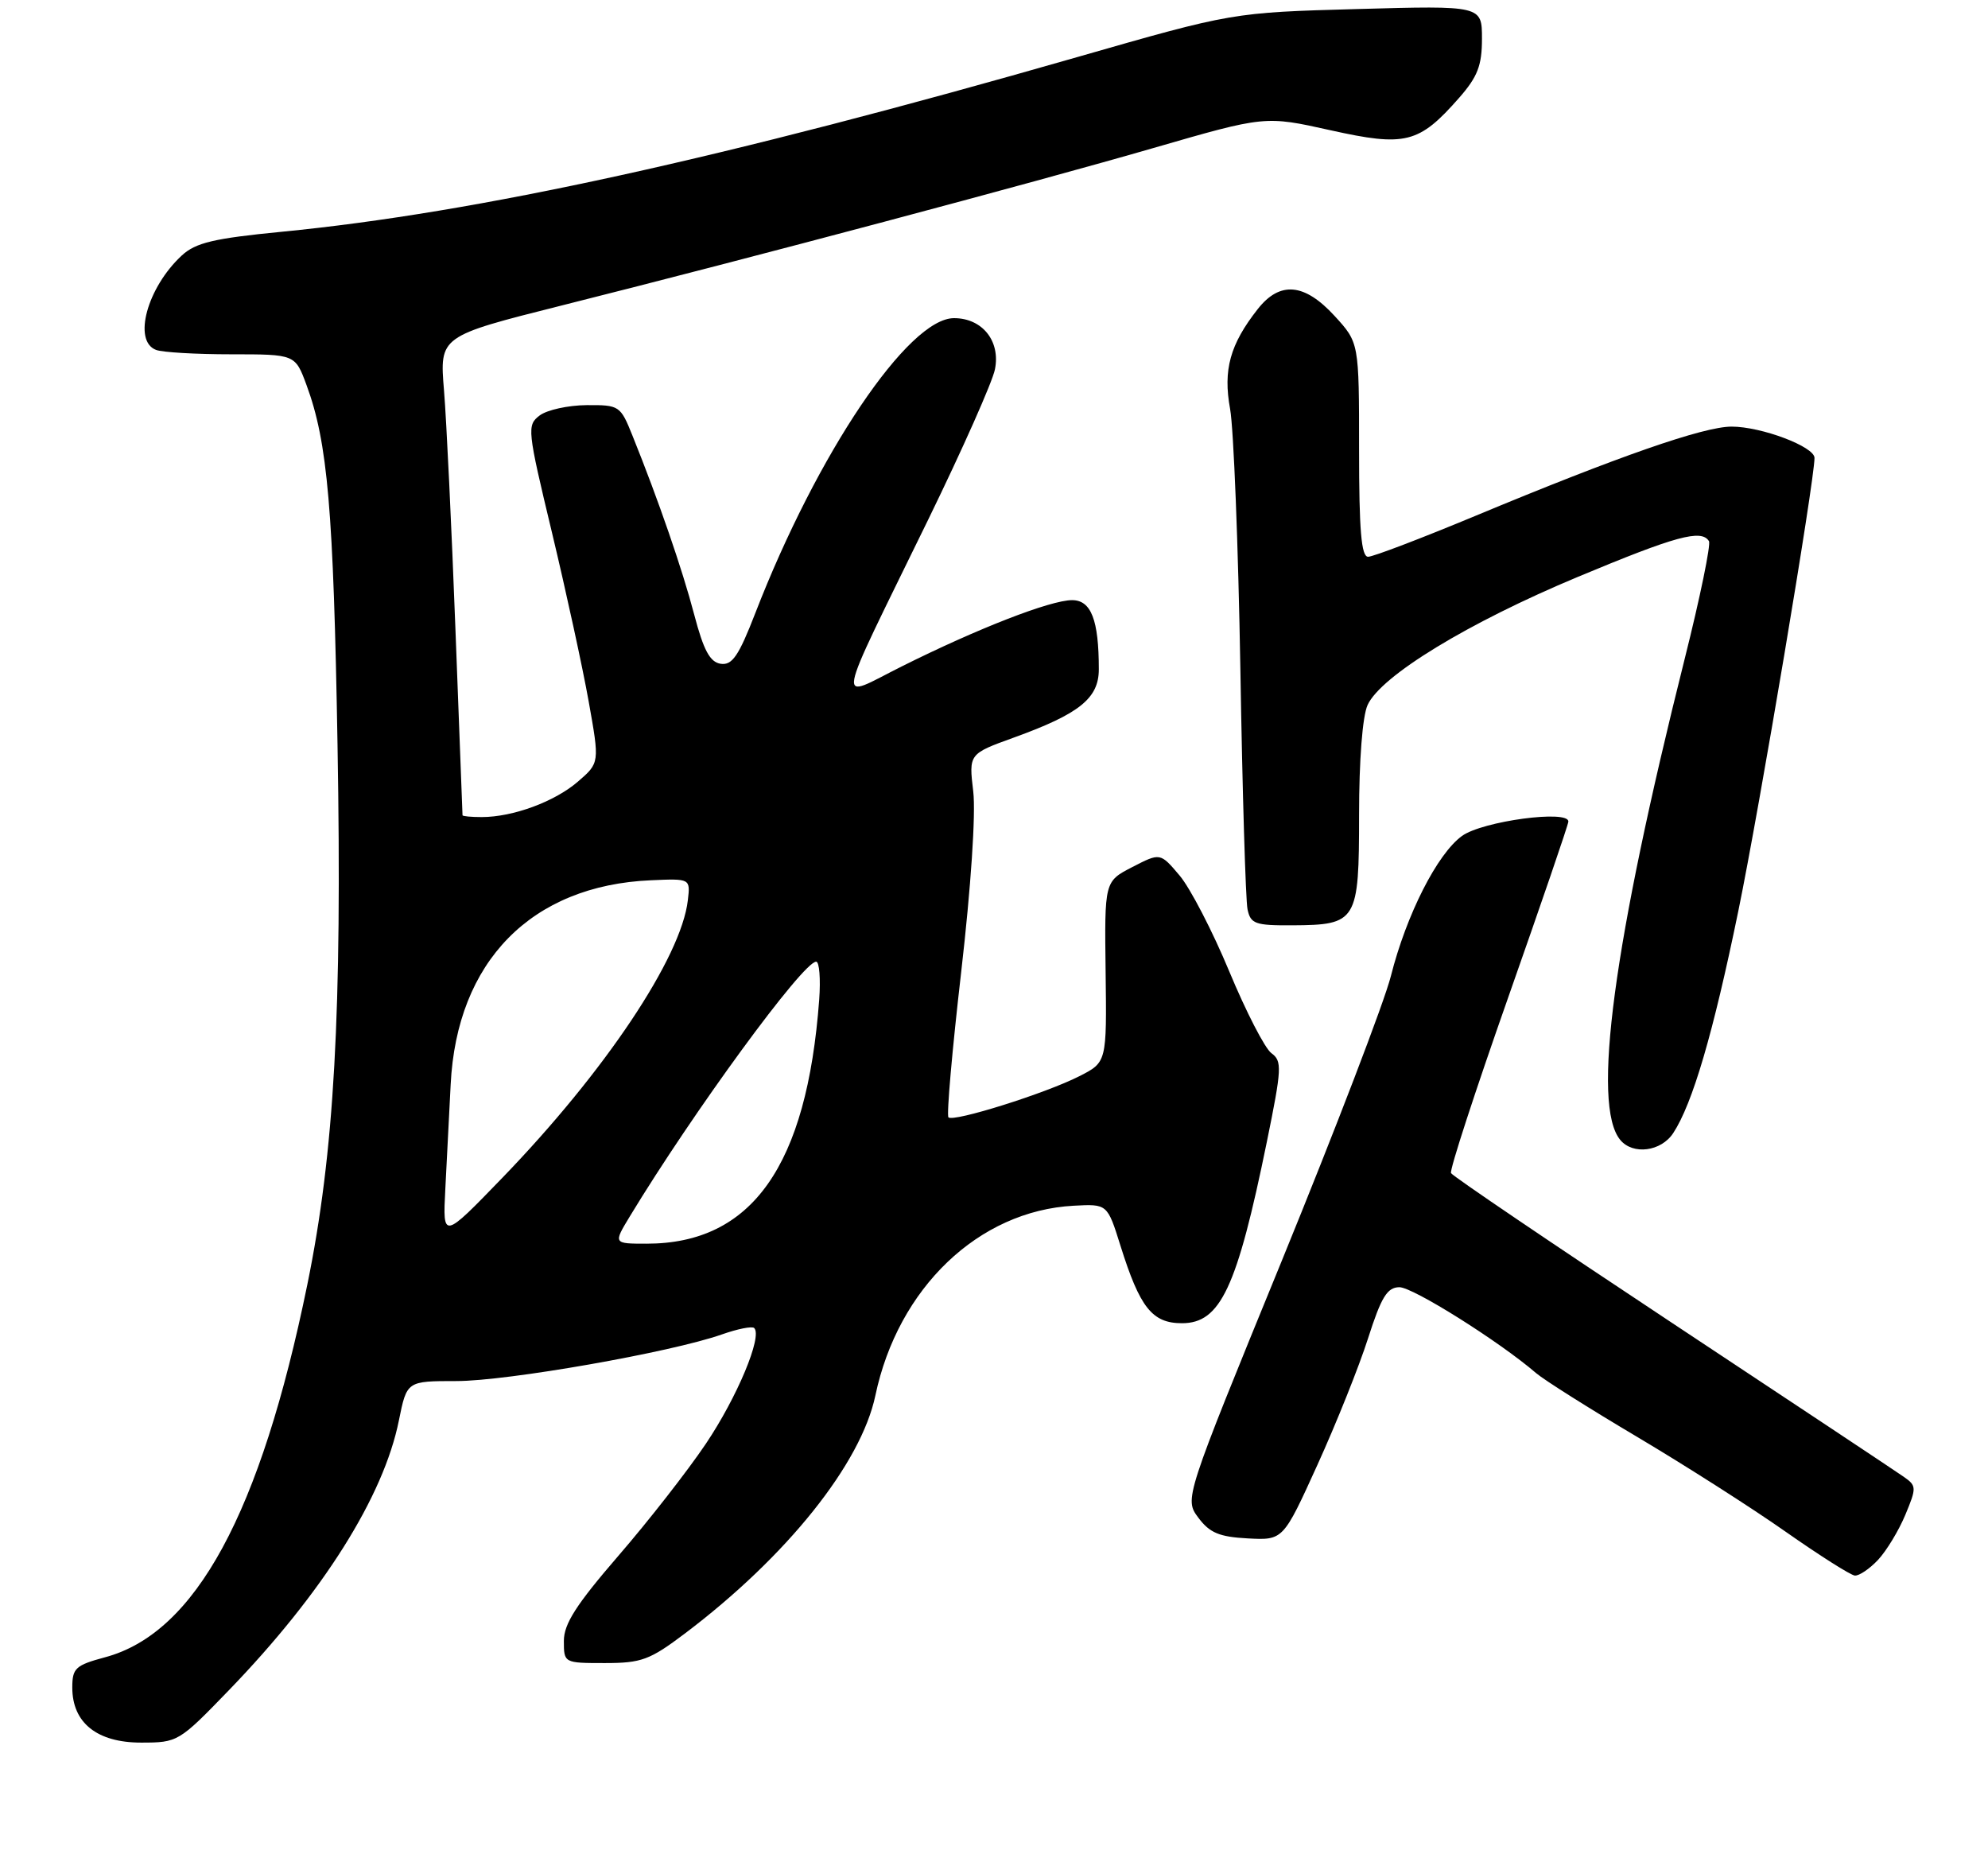 <?xml version="1.0" encoding="UTF-8" standalone="no"?>
<!DOCTYPE svg PUBLIC "-//W3C//DTD SVG 1.1//EN" "http://www.w3.org/Graphics/SVG/1.1/DTD/svg11.dtd" >
<svg xmlns="http://www.w3.org/2000/svg" xmlns:xlink="http://www.w3.org/1999/xlink" version="1.1" viewBox="0 0 275 257">
 <g >
 <path fill="currentColor"
d=" M 31.67 233.75 C 44.66 220.31 53.07 206.96 55.18 196.44 C 56.28 191.00 56.28 191.00 63.13 191.00 C 70.20 191.00 92.85 187.02 99.86 184.55 C 102.04 183.78 104.05 183.38 104.33 183.67 C 105.49 184.82 101.97 193.23 97.65 199.66 C 95.12 203.42 89.66 210.41 85.52 215.19 C 79.70 221.93 78.00 224.58 78.00 226.94 C 78.00 229.99 78.02 230.00 83.66 230.00 C 88.74 230.00 89.88 229.58 94.77 225.89 C 108.84 215.26 119.10 202.44 121.09 193.00 C 124.22 178.12 135.37 167.45 148.53 166.75 C 153.18 166.50 153.18 166.50 154.99 172.27 C 157.68 180.85 159.38 183.00 163.50 183.00 C 168.83 183.00 171.11 178.12 175.24 157.93 C 177.32 147.74 177.37 146.74 175.87 145.65 C 174.97 144.99 172.36 139.91 170.05 134.36 C 167.74 128.80 164.65 122.83 163.18 121.09 C 160.50 117.92 160.50 117.92 156.64 119.91 C 152.78 121.90 152.78 121.90 152.94 134.40 C 153.10 146.91 153.10 146.91 149.30 148.84 C 144.65 151.21 131.88 155.22 131.20 154.53 C 130.92 154.25 131.72 145.17 132.97 134.35 C 134.31 122.71 134.99 112.54 134.63 109.47 C 134.01 104.26 134.01 104.26 140.26 102.00 C 149.33 98.72 152.00 96.57 152.00 92.56 C 152.00 85.74 150.94 83.00 148.30 83.00 C 145.32 83.00 135.23 86.92 124.73 92.17 C 115.58 96.73 115.18 98.95 128.40 71.86 C 133.13 62.16 137.29 52.81 137.63 51.08 C 138.42 47.17 135.88 44.00 131.97 44.00 C 125.65 44.00 113.04 62.71 104.48 84.80 C 102.18 90.73 101.28 92.04 99.69 91.80 C 98.21 91.57 97.33 89.95 96.03 85.00 C 94.39 78.74 91.09 69.18 87.49 60.25 C 85.82 56.10 85.68 56.00 81.14 56.03 C 78.59 56.05 75.67 56.69 74.65 57.46 C 72.87 58.82 72.93 59.39 76.36 73.68 C 78.31 81.83 80.60 92.33 81.43 97.00 C 82.95 105.50 82.95 105.50 79.94 108.10 C 76.73 110.87 70.96 113.00 66.63 113.00 C 65.19 113.00 63.99 112.89 63.98 112.75 C 63.97 112.61 63.53 101.03 63.00 87.00 C 62.47 72.97 61.76 58.12 61.42 54.00 C 60.80 46.50 60.80 46.50 77.65 42.26 C 104.46 35.52 142.72 25.34 159.52 20.48 C 175.00 16.00 175.00 16.00 184.03 18.01 C 194.43 20.32 196.28 19.86 201.85 13.52 C 204.40 10.61 205.00 9.06 205.00 5.35 C 205.00 0.77 205.00 0.77 187.75 1.25 C 170.50 1.73 170.50 1.73 149.00 7.90 C 100.08 21.94 66.06 29.41 39.00 32.05 C 29.56 32.97 27.08 33.56 25.15 35.33 C 20.36 39.76 18.34 47.15 21.58 48.39 C 22.45 48.73 27.14 49.00 32.00 49.00 C 40.83 49.00 40.83 49.00 42.40 53.25 C 45.33 61.18 46.13 70.44 46.69 103.00 C 47.33 140.06 46.25 159.39 42.51 177.67 C 36.04 209.28 27.04 225.86 14.53 229.20 C 10.44 230.30 10.00 230.71 10.00 233.39 C 10.00 238.26 13.42 241.00 19.51 241.00 C 24.60 241.00 24.75 240.91 31.67 233.75 Z  M 259.78 215.74 C 260.95 214.49 262.65 211.69 263.56 209.51 C 265.13 205.75 265.12 205.48 263.36 204.25 C 262.34 203.53 247.91 193.95 231.30 182.96 C 214.69 171.97 200.93 162.65 200.72 162.24 C 200.50 161.83 204.06 150.93 208.61 138.00 C 213.16 125.07 216.92 114.11 216.95 113.63 C 217.05 111.95 205.07 113.56 202.24 115.61 C 198.82 118.08 194.55 126.49 192.40 134.99 C 191.50 138.56 184.70 156.28 177.30 174.39 C 163.83 207.30 163.83 207.30 165.77 209.90 C 167.33 211.99 168.66 212.55 172.60 212.76 C 177.50 213.02 177.50 213.02 182.24 202.59 C 184.85 196.85 188.00 188.98 189.24 185.10 C 191.07 179.38 191.89 178.04 193.57 178.02 C 195.43 178.00 207.39 185.51 212.50 189.91 C 213.60 190.85 219.90 194.83 226.50 198.74 C 233.10 202.66 242.32 208.54 247.00 211.83 C 251.68 215.11 255.98 217.84 256.58 217.90 C 257.17 217.95 258.61 216.98 259.78 215.74 Z  M 231.46 156.70 C 234.14 152.61 236.99 142.88 240.46 126.00 C 243.40 111.70 251.00 66.50 251.00 63.33 C 251.00 61.77 243.65 59.00 239.53 59.00 C 235.66 59.00 223.89 63.10 204.00 71.38 C 196.57 74.47 189.94 77.00 189.25 77.00 C 188.31 77.00 188.00 73.37 188.00 62.20 C 188.00 47.39 188.00 47.39 184.62 43.70 C 180.45 39.15 177.05 38.84 173.98 42.75 C 170.15 47.62 169.17 51.15 170.16 56.56 C 170.65 59.28 171.29 75.45 171.58 92.50 C 171.86 109.55 172.31 124.51 172.57 125.75 C 172.99 127.77 173.62 128.00 178.77 127.97 C 187.72 127.92 188.00 127.45 188.00 112.69 C 188.00 105.14 188.47 99.06 189.18 97.50 C 191.02 93.47 203.08 86.12 218.27 79.78 C 231.85 74.11 235.36 73.16 236.40 74.84 C 236.68 75.30 235.18 82.61 233.05 91.09 C 223.16 130.50 220.16 152.87 224.13 157.65 C 225.88 159.77 229.79 159.26 231.46 156.70 Z  M 87.11 168.25 C 95.86 153.81 111.08 133.00 112.90 133.00 C 113.34 133.00 113.53 135.36 113.32 138.25 C 111.61 161.26 104.01 172.00 89.45 172.00 C 84.84 172.00 84.84 172.00 87.11 168.25 Z  M 61.60 164.46 C 61.80 160.63 62.13 154.12 62.34 150.00 C 63.18 132.97 73.49 122.45 90.05 121.74 C 95.50 121.50 95.50 121.50 95.15 124.50 C 94.24 132.42 83.68 148.21 69.50 162.88 C 61.24 171.42 61.24 171.42 61.60 164.46 Z "/>
</g>
</svg>